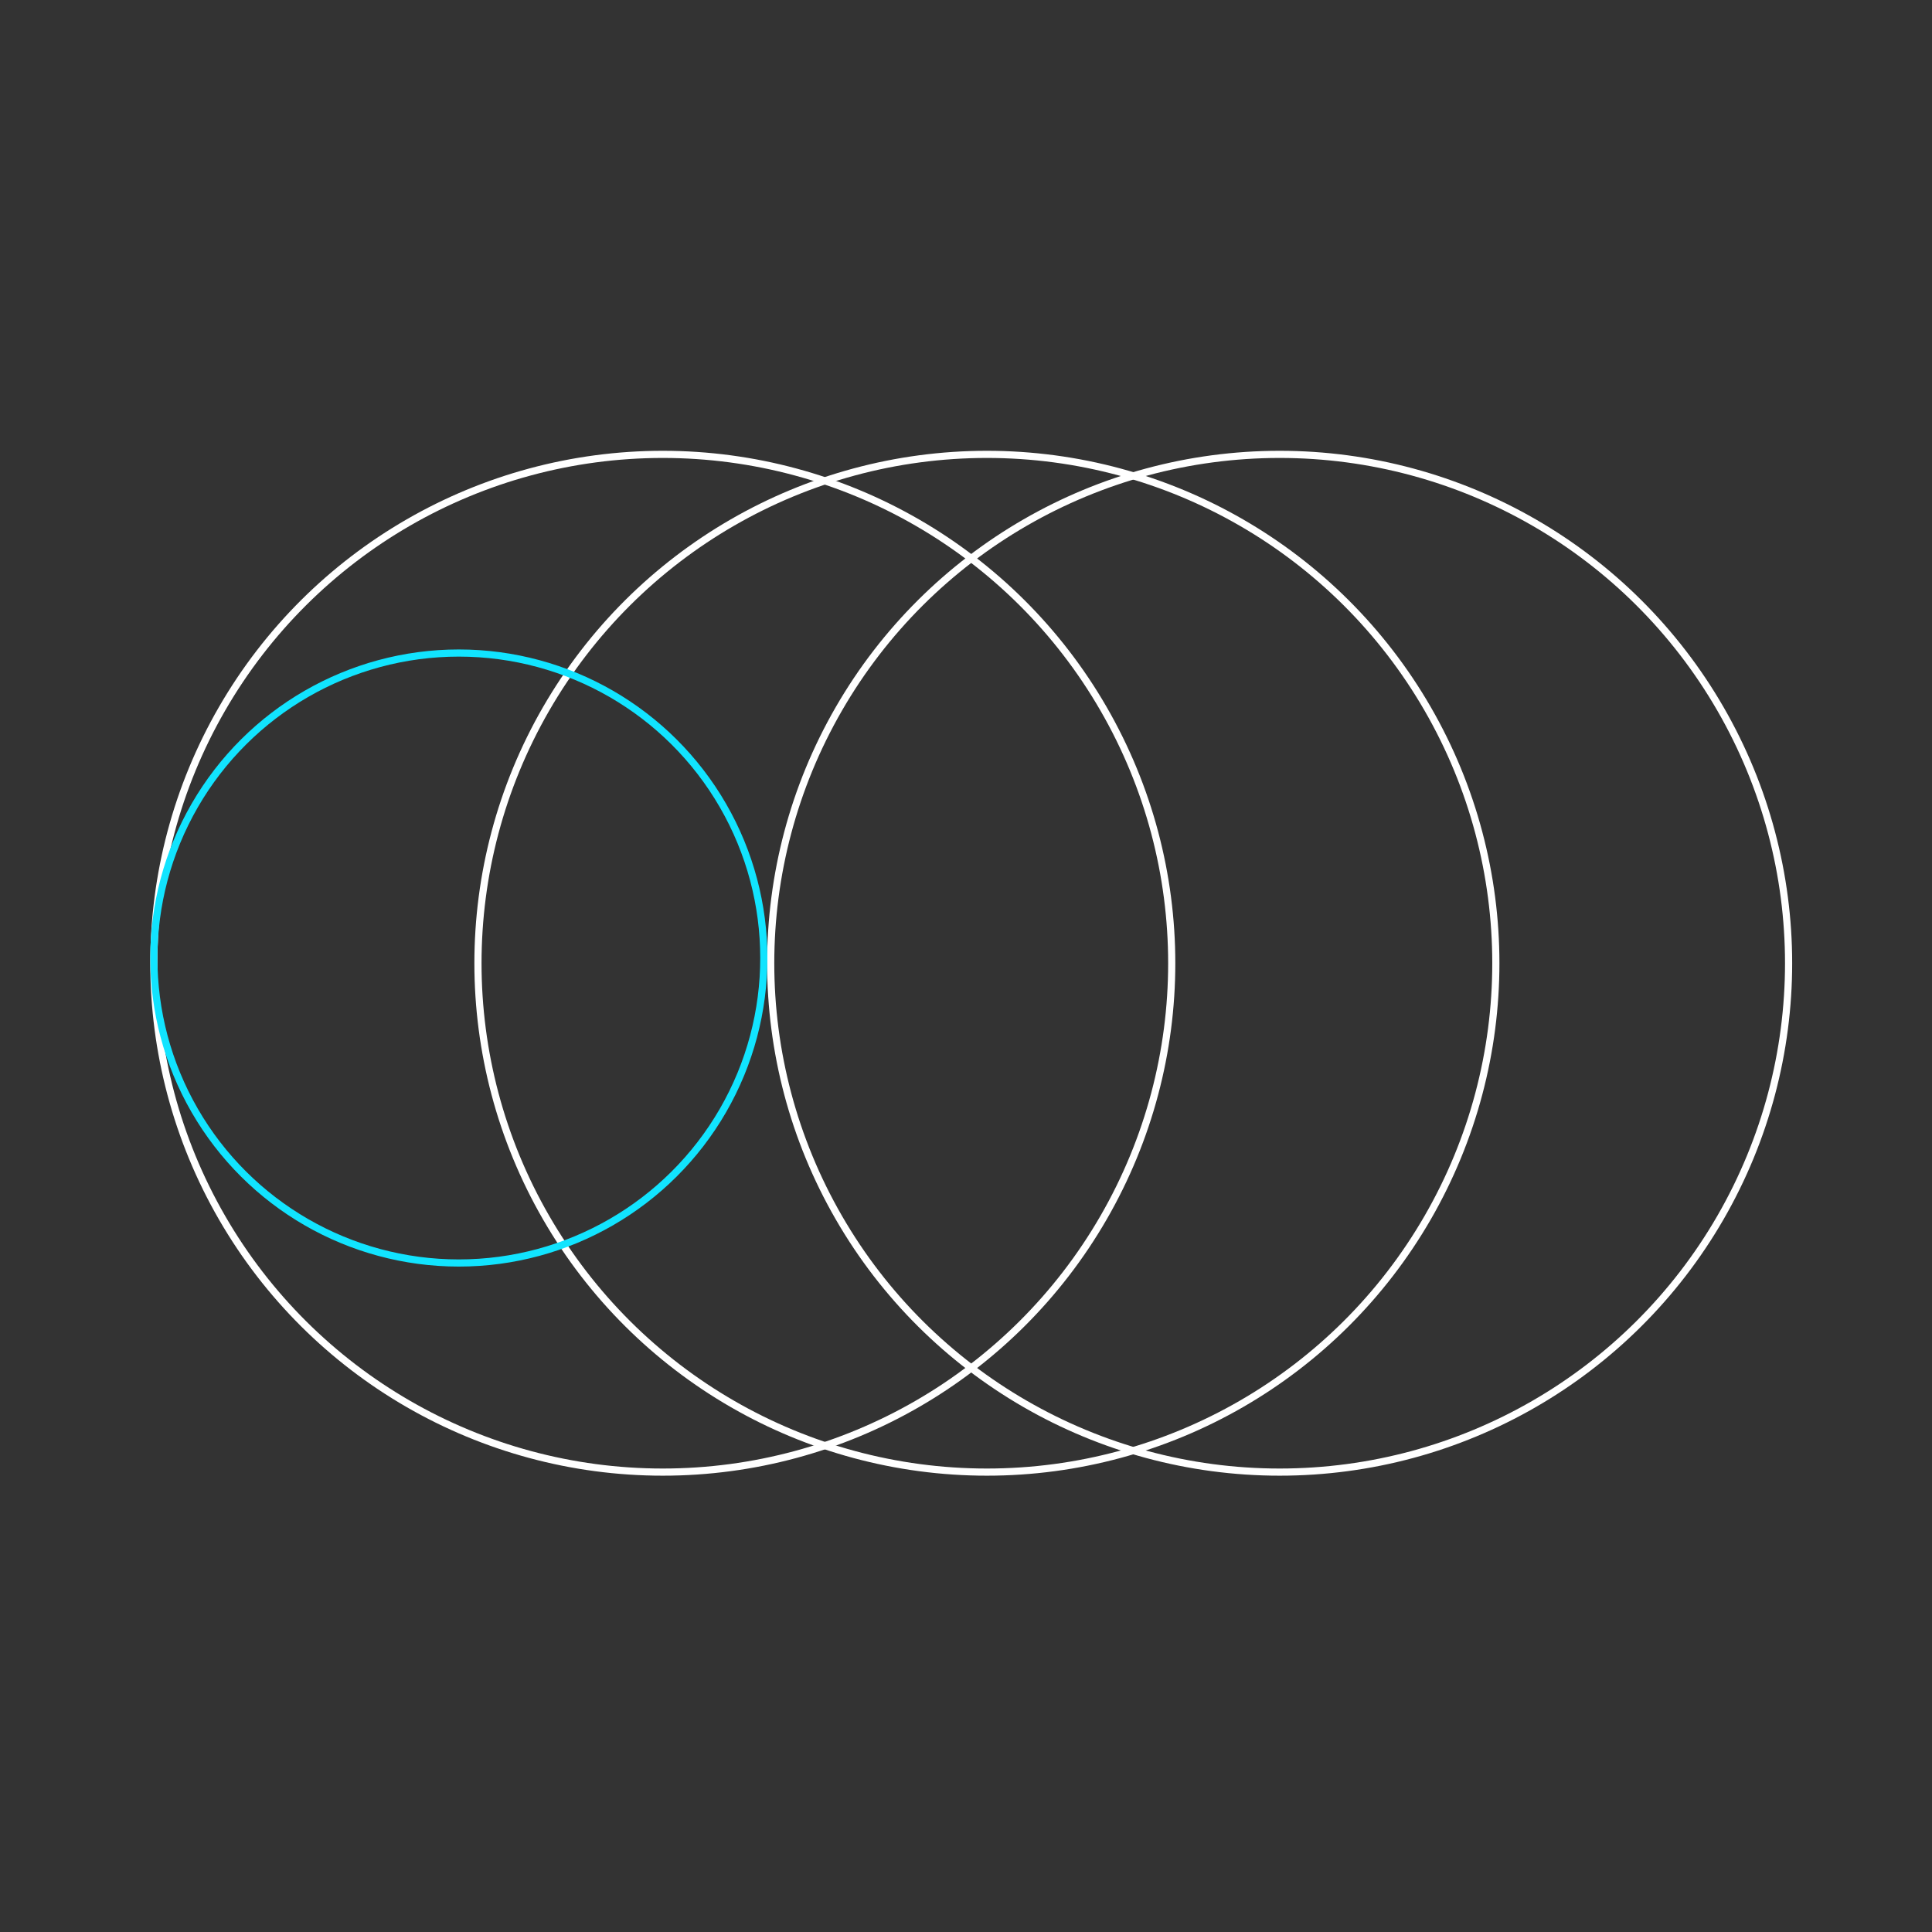 <svg xmlns="http://www.w3.org/2000/svg" width="270" height="270" viewBox="0 0 270 270">
  <rect x="0" y="0" width="270" height="270" fill="#333333" stroke="none"/>
  <g id="그룹_7801" data-name="그룹 7801" transform="translate(-402 -3022)">
    <g id="그룹_7784" data-name="그룹 7784" transform="translate(423 3228.229) rotate(-90)">
      <g id="타원_22" data-name="타원 22" transform="translate(0 86.207)" fill="none" stroke="#fff" stroke-width="1">
        <ellipse cx="71.615" cy="71.626" rx="71.615" ry="71.626" stroke="none"/>
        <ellipse cx="71.615" cy="71.626" rx="71.115" ry="71.126" fill="none"/>
      </g>
      <g id="타원_23" data-name="타원 23" transform="translate(0 45.295)" fill="none" stroke="#fff" stroke-width="1">
        <ellipse cx="71.615" cy="71.626" rx="71.615" ry="71.626" stroke="none"/>
        <ellipse cx="71.615" cy="71.626" rx="71.115" ry="71.126" fill="none"/>
      </g>
      <g id="타원_24" data-name="타원 24" fill="none" stroke="#fff" stroke-width="1">
        <ellipse cx="71.615" cy="71.626" rx="71.615" ry="71.626" stroke="none"/>
        <ellipse cx="71.615" cy="71.626" rx="71.115" ry="71.126" fill="none"/>
      </g>
      <g id="타원_25" data-name="타원 25" transform="translate(29.223)" fill="none" stroke="#11e4ff" stroke-width="1">
        <circle cx="43.122" cy="43.122" r="43.122" stroke="none"/>
        <circle cx="43.122" cy="43.122" r="42.622" fill="none"/>
      </g>
    </g>
    <rect id="사각형_3105" data-name="사각형 3105" width="270" height="270" transform="translate(402 3022)" fill="none"/>
  </g>
</svg>
